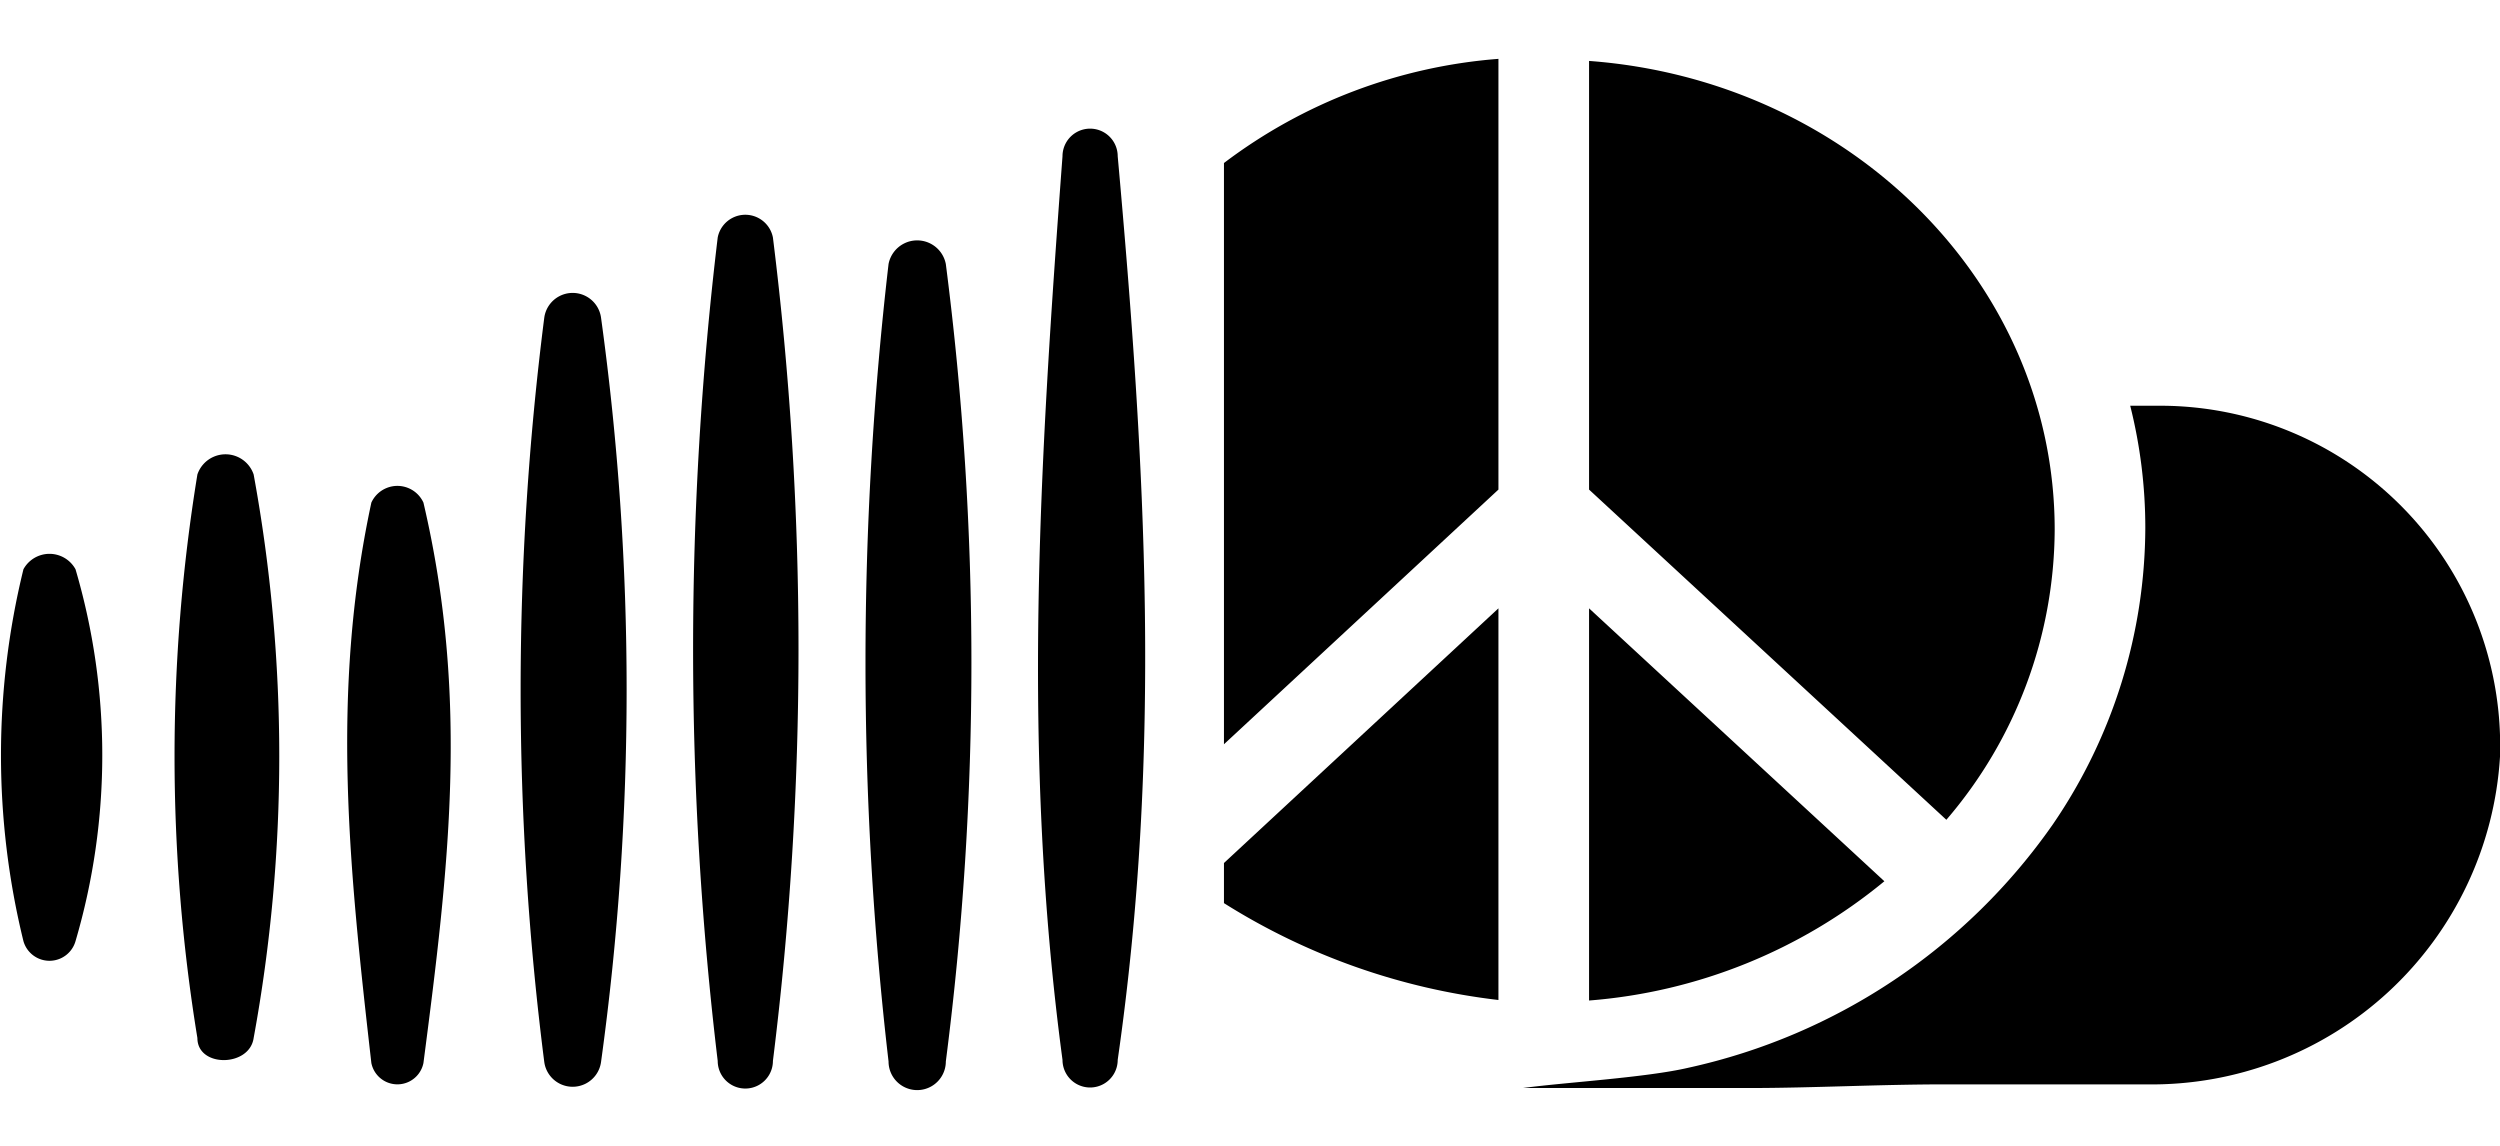 <svg xmlns="http://www.w3.org/2000/svg" width="48" height="22" viewBox="0 0 48 22">
  <style>
    svg path.soundclound {
      /* fill: #ff2700; */
    }
    [data-bs-theme="dark"] svg path.soundclound {
      /* fill: #fff; */
    }
  </style>
  <path class="soundclound" d="M20.4 3c-.44 5.91-.79 11.45 0 17.35a.53.53 0 0 0 1.06 0C22.31 14.43 22 9 21.46 3a.53.53 0 1 0-1.06 0ZM17.06 5.07a66.43 66.43 0 0 0 0 15.31.55.55 0 0 0 1.1 0 59.89 59.89 0 0 0 0-15.31.56.56 0 0 0-1.1 0ZM13.78 4.56a66.36 66.36 0 0 0 0 15.81.53.53 0 0 0 1.06 0 63.85 63.85 0 0 0 0-15.81.54.54 0 0 0-1.06 0ZM10.45 6.1a56.48 56.48 0 0 0 0 14.29.55.55 0 0 0 1.09 0 52.21 52.21 0 0 0 0-14.29.55.55 0 0 0-1.09 0ZM7.13 9.65c-.79 3.68-.42 7.06 0 10.76a.51.51 0 0 0 1 0c.49-3.76.88-7 0-10.76a.55.55 0 0 0-1 0ZM3.79 9.11a33.57 33.57 0 0 0 0 10.82c0 .57 1 .56 1.08 0a30 30 0 0 0 0-10.82.57.57 0 0 0-1.08 0ZM.45 10.93a15 15 0 0 0 0 7.14.52.52 0 0 0 1 0 12.66 12.66 0 0 0 0-7.14.57.57 0 0 0-1 0ZM23.5 14.29l5.27-4.89V1.13a10 10 0 0 0-5.27 2ZM30.51 11.68v7.53a10.16 10.16 0 0 0 5.67-2.29ZM39.45 10.17c0-4.74-3.94-8.63-8.94-9V9.4l6.86 6.34a8.6 8.6 0 0 0 2.08-5.57Z"/>
  <path class="soundclound" d="M41.46 7.79h-.56a9.61 9.61 0 0 1 .29 2.34 10.13 10.13 0 0 1-1.77 5.69 11.55 11.55 0 0 1-7 4.68c-.81.19-2.36.28-3.18.39h4.35c1.2 0 2.5-.07 3.75-.07h3.86a6.7 6.7 0 0 0 6.8-6.29 6.53 6.53 0 0 0-6.54-6.74ZM23.5 17.34a12.63 12.63 0 0 0 5.27 1.86v-7.52l-5.27 4.89Z"/>
</svg>
